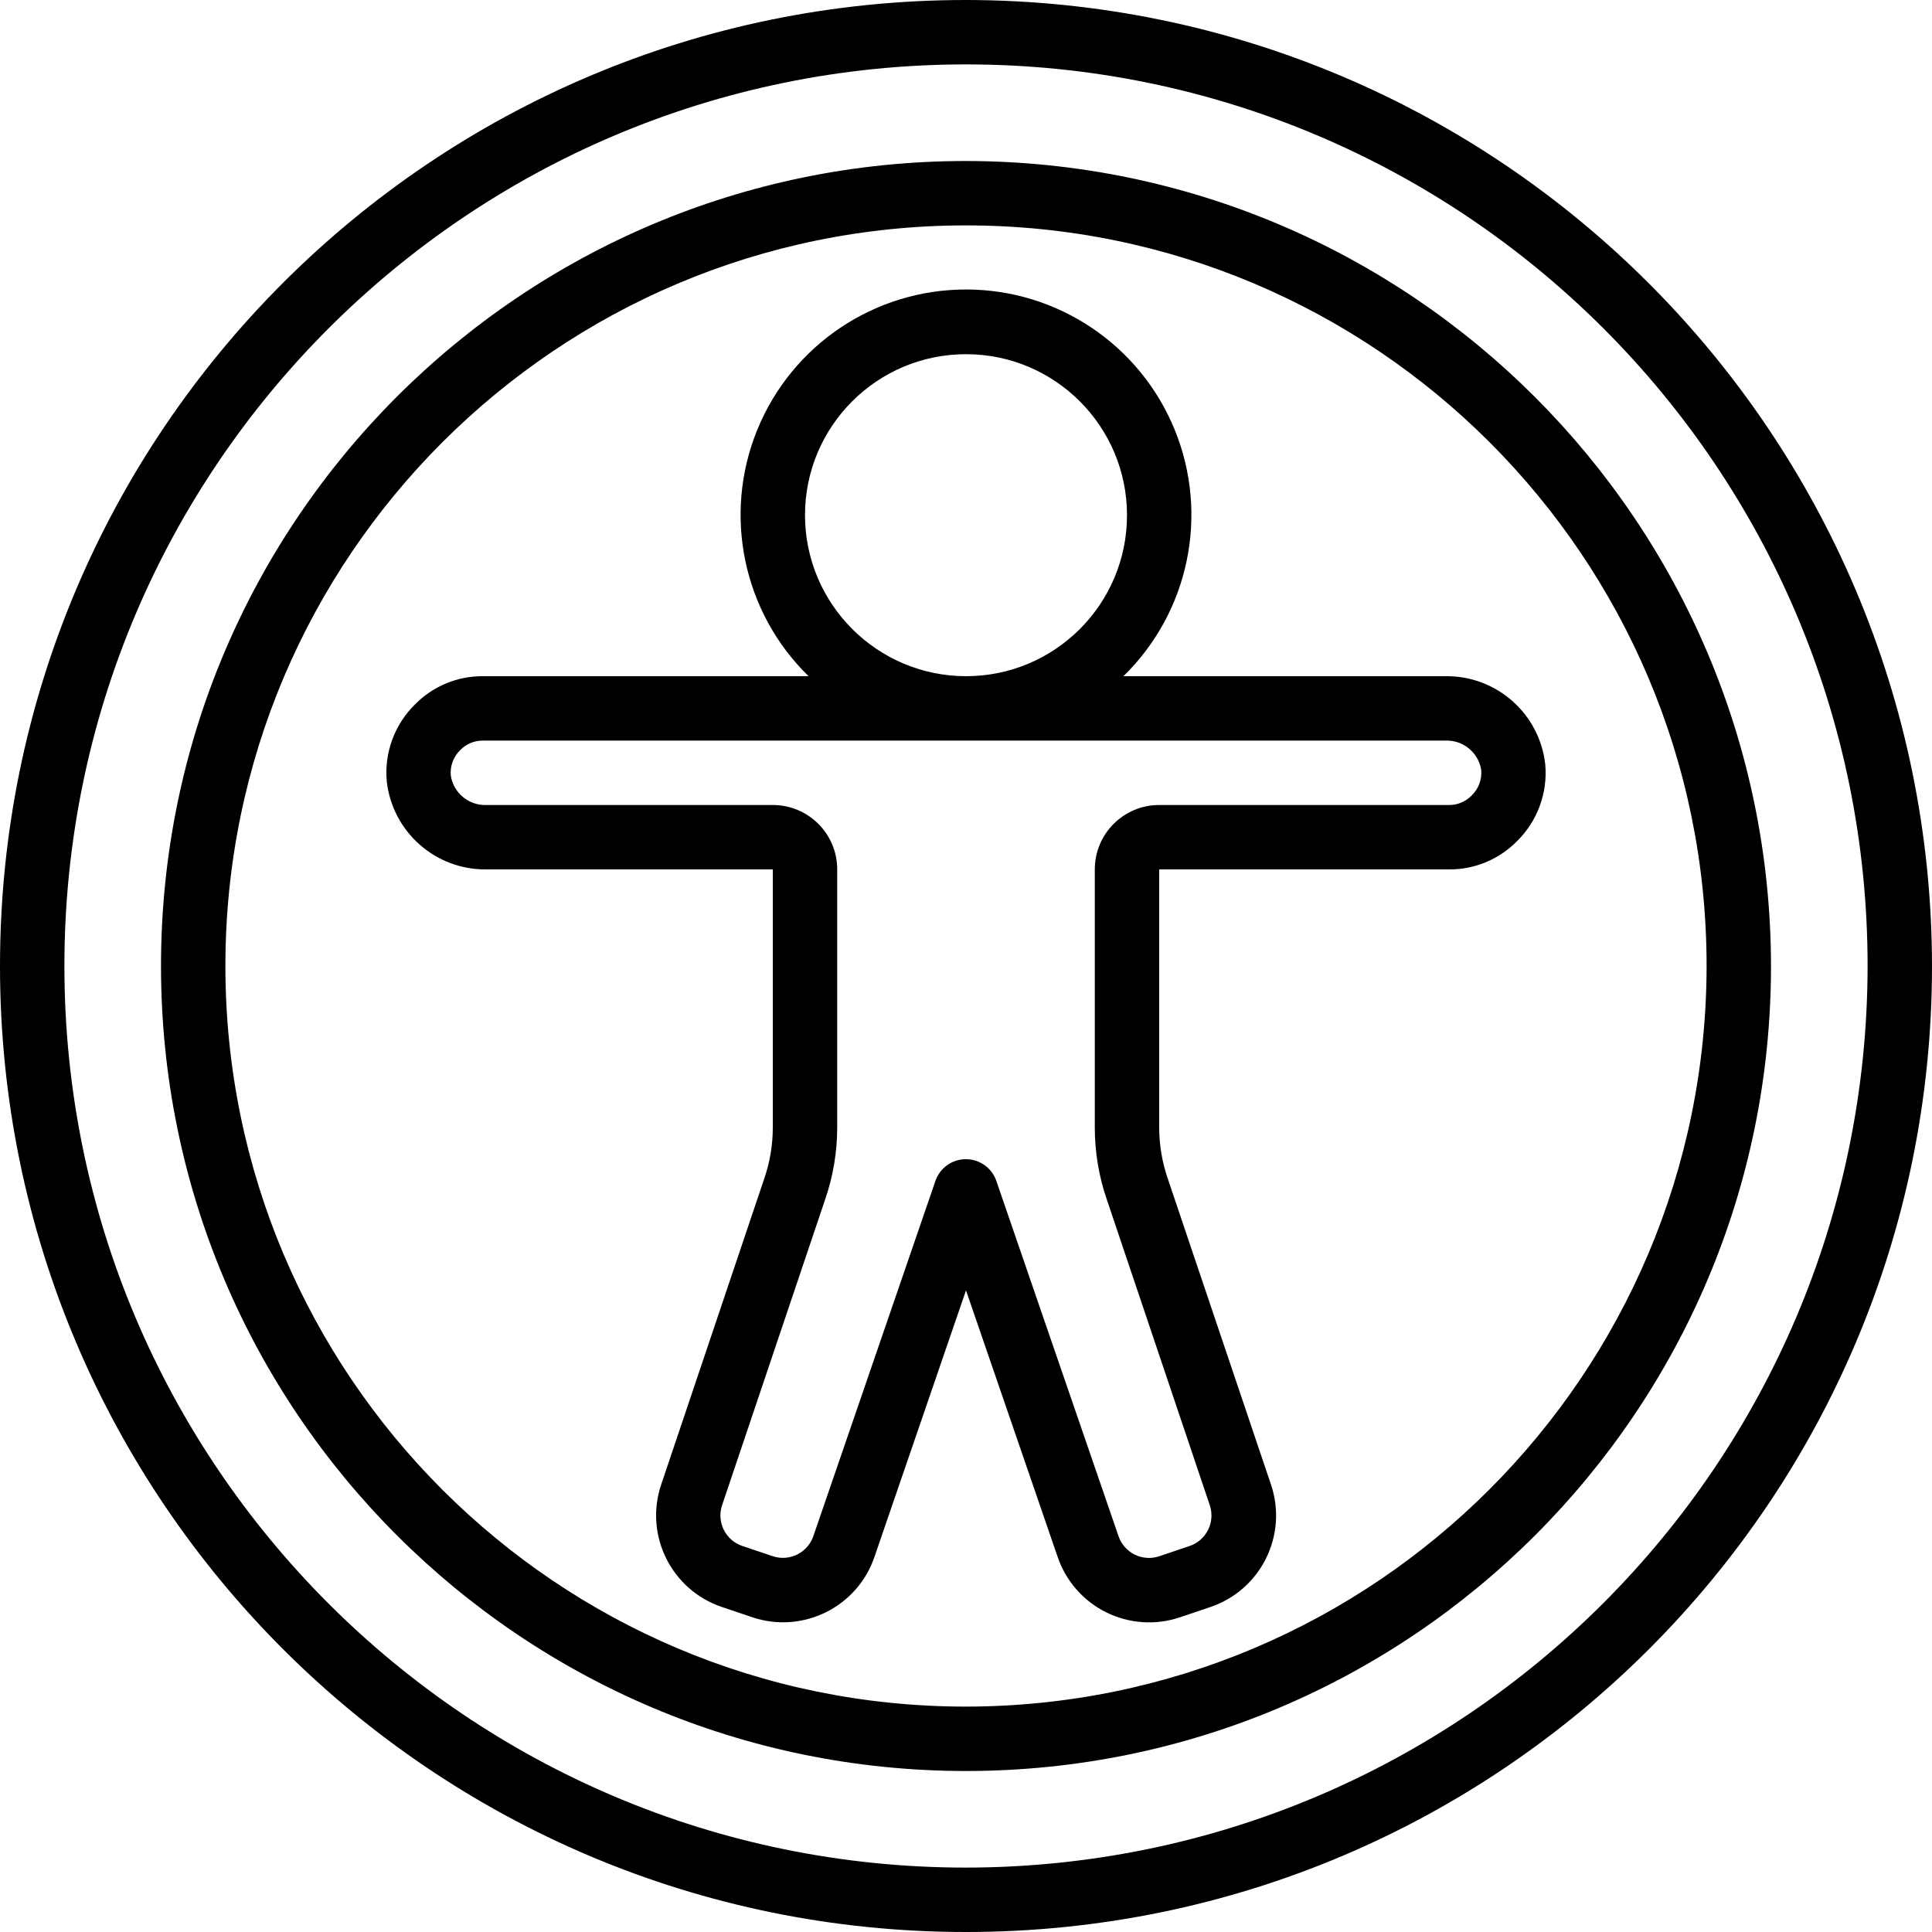 <svg id="Capa_1" enable-background="new 0 0 512 512" height="512" viewBox="0 0 512 512" width="512" xmlns="http://www.w3.org/2000/svg"><g><g id="Page-1_60_"><g id="_x30_61---Accessibility"><path id="Shape_230_" d="m256 0c-141.385 0-256 114.615-256 256s114.615 256 256 256 256-114.615 256-256c-.16-141.319-114.681-255.84-256-256zm0 494.933c-131.959 0-238.933-106.974-238.933-238.933s106.974-238.933 238.933-238.933 238.933 106.974 238.933 238.933c-.15 131.897-107.036 238.783-238.933 238.933z"/><path id="Shape_229_" d="m256 42.667c-117.821 0-213.333 95.512-213.333 213.333s95.512 213.333 213.333 213.333 213.333-95.512 213.333-213.333c-.131-117.766-95.567-213.202-213.333-213.333zm0 409.6c-108.395 0-196.267-87.872-196.267-196.267s87.872-196.267 196.267-196.267 196.267 87.872 196.267 196.267c-.123 108.344-87.923 196.144-196.267 196.267z"/><path id="Shape_228_" d="m297.719 179.2c17.386-16.967 22.765-42.772 13.605-65.272-9.159-22.5-31.032-37.211-55.325-37.211s-46.165 14.712-55.325 37.211c-9.159 22.5-3.78 48.305 13.605 65.272h-86.279c-6.757-.054-13.248 2.634-17.988 7.45-5.442 5.321-8.202 12.806-7.518 20.386 1.488 13.44 12.941 23.552 26.462 23.364h75.844v68.352c.007 4.647-.766 9.262-2.287 13.653l-27.307 81.067c-4.483 13.378 2.703 27.862 16.068 32.384l8.132 2.748c13.373 4.466 27.84-2.722 32.358-16.077l24.236-70.562 24.243 70.502c2.156 6.443 6.785 11.765 12.867 14.794 6.082 3.028 13.119 3.514 19.56 1.352l8.107-2.739c13.365-4.522 20.552-19.006 16.068-32.384l-27.383-81.169c-1.5-4.366-2.265-8.951-2.261-13.568v-68.353h76.799c6.757.054 13.248-2.634 17.988-7.45 5.44-5.318 8.201-12.801 7.518-20.378-1.484-13.443-12.938-23.56-26.462-23.373h-85.325zm-84.386-42.667c0-23.564 19.103-42.667 42.667-42.667s42.667 19.103 42.667 42.667-19.103 42.667-42.667 42.667c-23.552-.028-42.638-19.114-42.667-42.667zm179.2 67.482c.238 2.548-.705 5.064-2.56 6.827-1.568 1.611-3.726 2.511-5.973 2.492h-76.8c-9.426 0-17.067 7.641-17.067 17.067v68.352c-.008 6.501 1.065 12.957 3.174 19.106l27.307 81.067c1.48 4.445-.901 9.252-5.333 10.769l-8.081 2.731c-2.155.722-4.51.554-6.541-.466s-3.572-2.809-4.279-4.97l-32.341-94.029c-1.182-3.45-4.426-5.767-8.073-5.767s-6.89 2.317-8.073 5.767l-32.333 94.08c-1.499 4.445-6.306 6.846-10.761 5.376l-8.115-2.731c-4.433-1.517-6.813-6.324-5.333-10.769l27.307-81.024c2.125-6.158 3.21-12.626 3.209-19.14v-68.353c0-9.426-7.641-17.067-17.067-17.067h-75.844c-4.665.19-8.738-3.132-9.489-7.74-.252-2.565.693-5.102 2.56-6.878 1.575-1.595 3.732-2.48 5.973-2.449h255.044c4.668-.189 8.742 3.138 9.489 7.749z"/></g></g></g></svg>